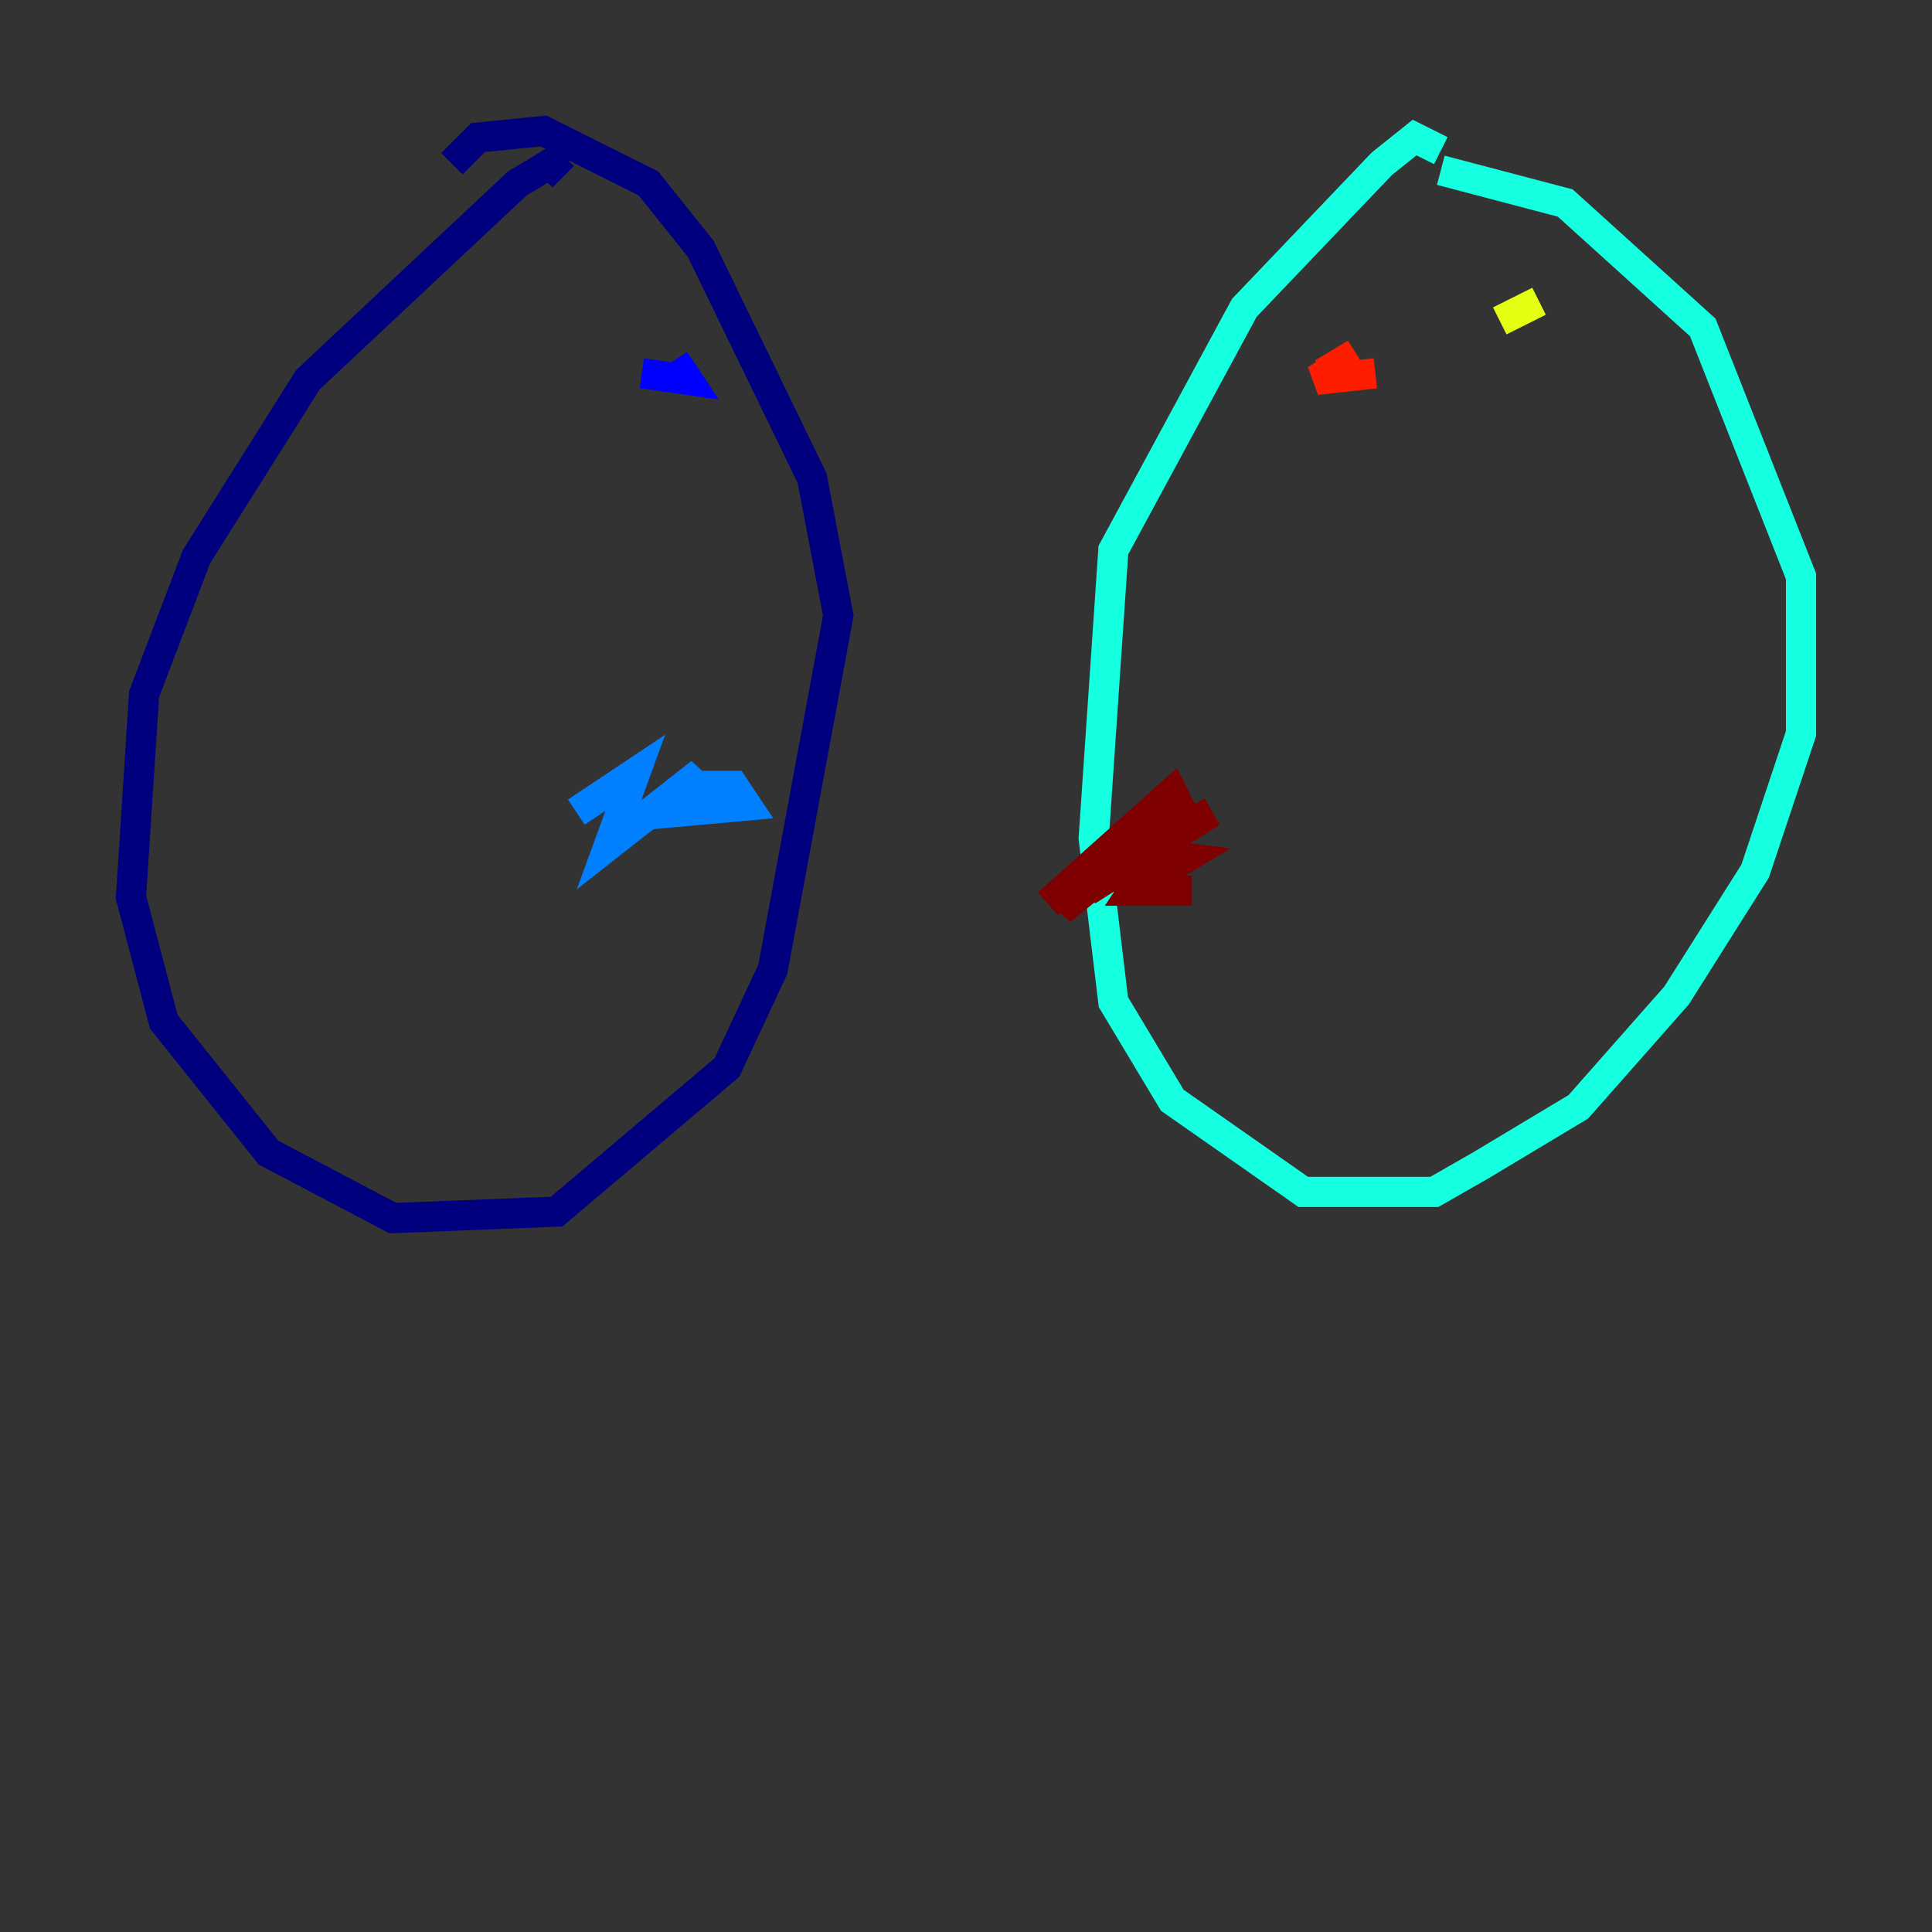<?xml version="1.0" encoding="utf-8" ?>
<svg baseProfile="tiny" height="128" version="1.2" viewBox="0,0,128,128" width="128" xmlns="http://www.w3.org/2000/svg" xmlns:ev="http://www.w3.org/2001/xml-events" xmlns:xlink="http://www.w3.org/1999/xlink"><rect x="0" y="0" width="128" height="128" fill="#333333" stroke="none"/><defs /><polyline fill="none" points="37.315,11.715 36.447,10.848 34.278,12.149 20.393,25.166 13.017,36.881 9.546,45.993 8.678,59.444 10.848,67.688 17.79,76.366 26.034,80.705 36.881,80.271 48.163,70.725 51.2,64.217 55.539,40.786 53.803,31.675 46.427,16.488 42.956,12.149 36.014,8.678 31.675,9.112 29.939,10.848" stroke="#00007f" stroke-width="2" /><polyline fill="none" points="44.691,23.864 45.559,25.166 42.522,24.732" stroke="#0000ff" stroke-width="2" /><polyline fill="none" points="38.183,53.803 42.088,51.2 40.352,55.973 46.427,51.2 44.691,53.803 49.464,53.37 48.597,52.068 46.861,52.068 45.559,53.803" stroke="#0080ff" stroke-width="2" /><polyline fill="none" points="95.458,9.98 93.722,9.112 91.552,10.848 82.441,20.393 73.763,36.447 72.461,55.539 73.763,66.386 77.668,72.895 86.346,78.969 95.024,78.969 98.061,77.234 104.57,73.329 111.078,65.953 116.285,57.709 119.322,48.597 119.322,38.183 112.814,21.695 103.702,13.451 95.458,11.281" stroke="#15ffe1" stroke-width="2" /><polyline fill="none" points="96.759,27.77 96.759,27.77" stroke="#7cff79" stroke-width="2" /><polyline fill="none" points="101.966,19.959 99.363,21.261" stroke="#e4ff12" stroke-width="2" /><polyline fill="none" points="99.363,36.014 99.363,36.014" stroke="#ff9400" stroke-width="2" /><polyline fill="none" points="91.119,24.732 87.214,25.166 89.817,23.43 87.647,24.732" stroke="#ff1d00" stroke-width="2" /><polyline fill="none" points="78.969,59.01 75.064,59.01 75.932,57.709 74.63,57.275 76.366,58.142 78.536,56.841 75.064,56.407 70.291,60.312 71.593,58.142 80.271,53.803 72.027,59.01 78.536,54.237 77.668,52.502 69.424,59.878" stroke="#7f0000" stroke-width="2" /></svg>